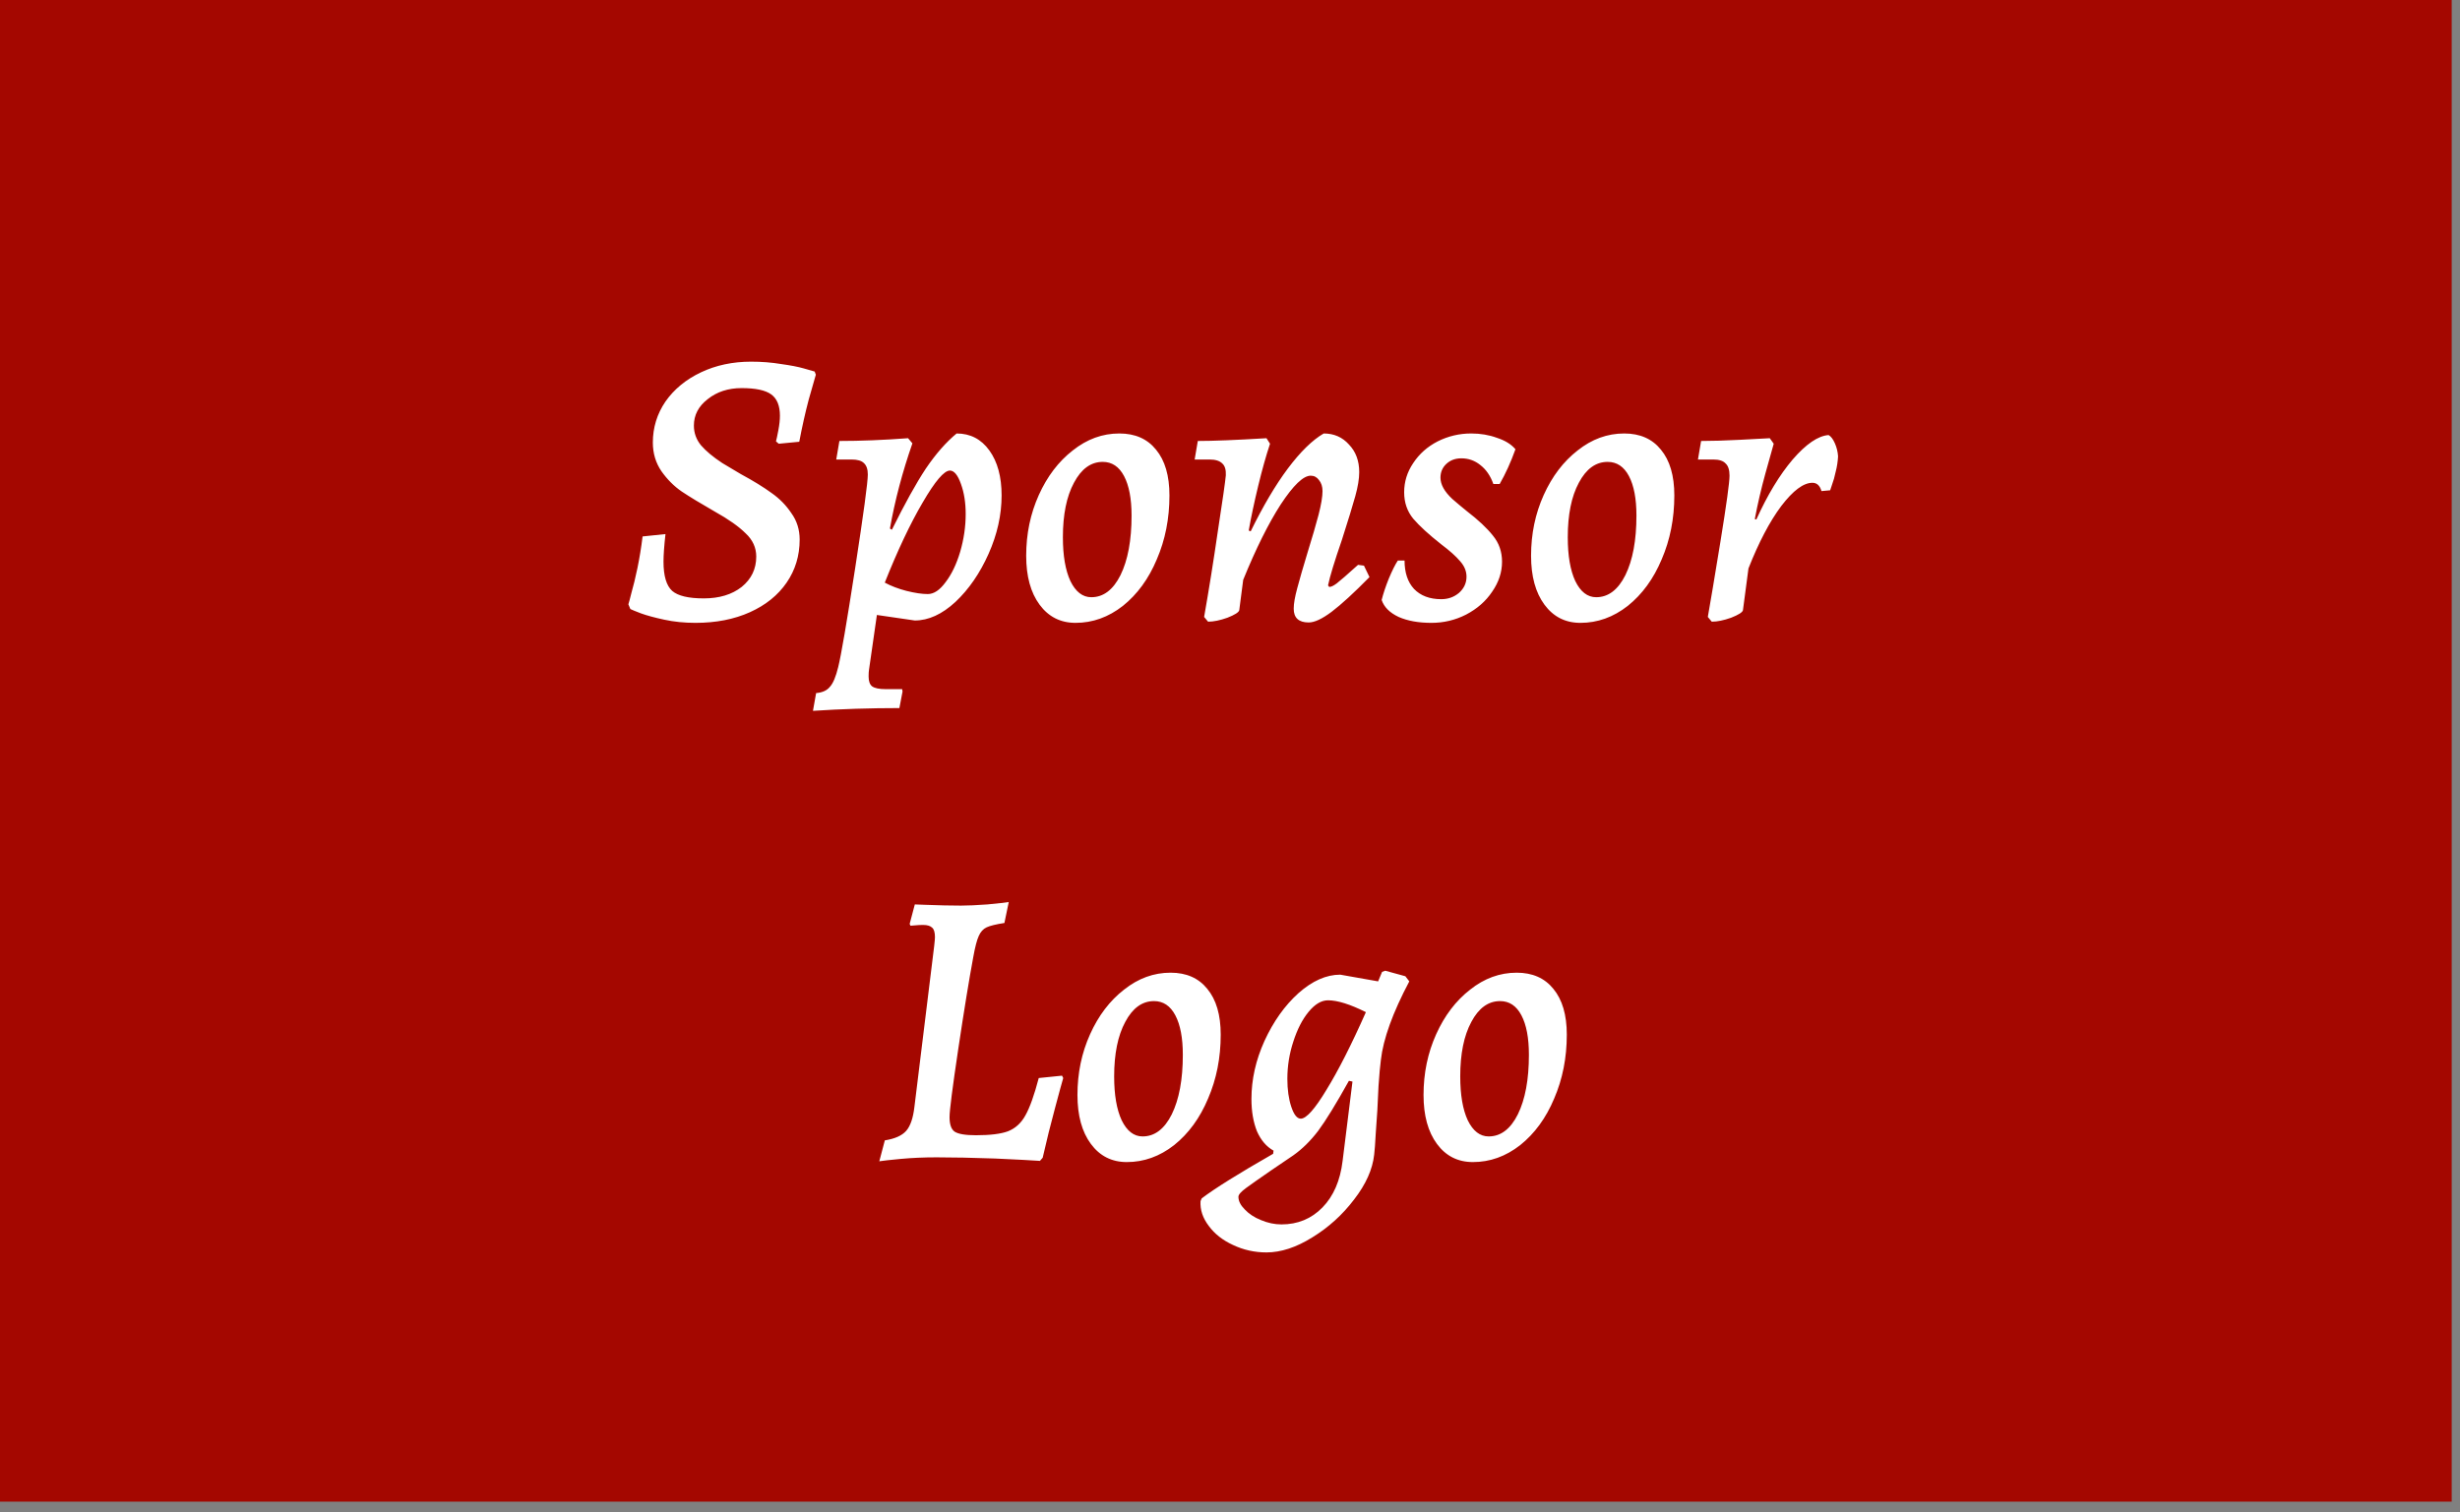 <svg width="187" height="115" viewBox="0 0 187 115" fill="none" xmlns="http://www.w3.org/2000/svg">
<rect x="0" y="0" width="187" height="115" fill="#808080" stroke="none"/>
<rect width="186.37" height="114.18" fill="#A40700"/>
<path d="M52.867 47.36C52.027 47.36 51.237 47.28 50.497 47.12C49.757 46.96 49.167 46.8 48.727 46.64C48.307 46.48 48.037 46.37 47.917 46.31L47.767 45.95C47.807 45.83 47.887 45.53 48.007 45.05C48.147 44.57 48.297 43.95 48.457 43.19C48.617 42.41 48.747 41.61 48.847 40.79L50.587 40.61C50.487 41.51 50.437 42.21 50.437 42.71C50.437 43.79 50.657 44.53 51.097 44.93C51.537 45.31 52.337 45.5 53.497 45.5C54.677 45.5 55.637 45.21 56.377 44.63C57.117 44.03 57.487 43.26 57.487 42.32C57.487 41.64 57.217 41.05 56.677 40.55C56.157 40.03 55.377 39.48 54.337 38.9C53.257 38.28 52.417 37.77 51.817 37.37C51.237 36.97 50.727 36.46 50.287 35.84C49.847 35.2 49.627 34.47 49.627 33.65C49.627 32.51 49.947 31.47 50.587 30.53C51.247 29.59 52.147 28.85 53.287 28.31C54.427 27.77 55.697 27.5 57.097 27.5C57.897 27.5 58.657 27.56 59.377 27.68C60.097 27.78 60.667 27.89 61.087 28.01C61.527 28.13 61.807 28.21 61.927 28.25L62.017 28.49C61.937 28.77 61.757 29.4 61.477 30.38C61.217 31.36 60.977 32.43 60.757 33.59L59.197 33.74L58.987 33.56C59.027 33.42 59.087 33.14 59.167 32.72C59.247 32.3 59.287 31.93 59.287 31.61C59.287 30.85 59.067 30.31 58.627 29.99C58.187 29.67 57.437 29.51 56.377 29.51C55.357 29.51 54.497 29.79 53.797 30.35C53.097 30.89 52.747 31.56 52.747 32.36C52.747 32.92 52.927 33.42 53.287 33.86C53.667 34.3 54.207 34.75 54.907 35.21L56.317 36.05C57.277 36.57 58.057 37.05 58.657 37.49C59.257 37.91 59.757 38.42 60.157 39.02C60.577 39.6 60.787 40.27 60.787 41.03C60.787 42.25 60.457 43.34 59.797 44.3C59.137 45.26 58.207 46.01 57.007 46.55C55.807 47.09 54.427 47.36 52.867 47.36ZM62.038 52.7C62.518 52.66 62.868 52.5 63.088 52.22C63.328 51.96 63.538 51.46 63.718 50.72C63.938 49.84 64.368 47.33 65.008 43.19C65.648 39.03 65.968 36.66 65.968 36.08C65.968 35.68 65.868 35.39 65.668 35.21C65.488 35.03 65.178 34.94 64.738 34.94H63.568L63.808 33.53C65.408 33.53 67.148 33.46 69.028 33.32L69.358 33.71C68.598 35.89 68.028 38.05 67.648 40.19L67.798 40.28C68.778 38.3 69.638 36.75 70.378 35.63C71.138 34.51 71.918 33.62 72.718 32.96C73.758 32.96 74.588 33.39 75.208 34.25C75.828 35.11 76.138 36.25 76.138 37.67C76.138 39.15 75.808 40.63 75.148 42.11C74.488 43.59 73.648 44.81 72.628 45.77C71.608 46.71 70.578 47.18 69.538 47.18L66.658 46.76L66.058 50.93C66.038 51.05 66.028 51.22 66.028 51.44C66.028 51.8 66.118 52.05 66.298 52.19C66.498 52.33 66.838 52.4 67.318 52.4H68.578L68.608 52.58L68.368 53.84C66.128 53.84 63.938 53.91 61.798 54.05L62.038 52.7ZM72.208 35.78C71.768 35.78 71.078 36.59 70.138 38.21C69.198 39.81 68.238 41.84 67.258 44.3C67.738 44.56 68.288 44.77 68.908 44.93C69.548 45.09 70.088 45.17 70.528 45.17C70.988 45.17 71.438 44.87 71.878 44.27C72.338 43.67 72.708 42.9 72.988 41.96C73.268 41 73.408 40.04 73.408 39.08C73.408 38.22 73.288 37.46 73.048 36.8C72.808 36.12 72.528 35.78 72.208 35.78ZM81.757 47.36C80.617 47.36 79.707 46.9 79.027 45.98C78.347 45.06 78.007 43.82 78.007 42.26C78.007 40.6 78.327 39.06 78.967 37.64C79.607 36.22 80.467 35.09 81.547 34.25C82.627 33.39 83.807 32.96 85.087 32.96C86.287 32.96 87.217 33.37 87.877 34.19C88.557 35.01 88.897 36.17 88.897 37.67C88.897 39.43 88.577 41.05 87.937 42.53C87.317 44.01 86.457 45.19 85.357 46.07C84.257 46.93 83.057 47.36 81.757 47.36ZM82.957 45.41C83.877 45.41 84.617 44.85 85.177 43.73C85.737 42.59 86.017 41.08 86.017 39.2C86.017 37.92 85.827 36.92 85.447 36.2C85.067 35.48 84.527 35.12 83.827 35.12C82.927 35.12 82.197 35.65 81.637 36.71C81.077 37.75 80.797 39.13 80.797 40.85C80.797 42.25 80.987 43.36 81.367 44.18C81.767 45 82.297 45.41 82.957 45.41ZM104.103 43.88C102.923 45.08 101.963 45.96 101.223 46.52C100.503 47.06 99.923 47.33 99.483 47.33C98.723 47.33 98.343 46.98 98.343 46.28C98.343 45.9 98.433 45.38 98.613 44.72C98.793 44.04 99.053 43.14 99.393 42.02C99.753 40.86 100.033 39.9 100.233 39.14C100.433 38.36 100.533 37.76 100.533 37.34C100.533 37 100.443 36.72 100.263 36.5C100.103 36.28 99.893 36.17 99.633 36.17C99.073 36.17 98.313 36.9 97.353 38.36C96.413 39.82 95.463 41.73 94.503 44.09L94.203 46.4C94.163 46.56 93.863 46.75 93.303 46.97C92.743 47.17 92.253 47.27 91.833 47.27L91.533 46.91C91.893 44.87 92.243 42.68 92.583 40.34C92.943 38 93.143 36.6 93.183 36.14C93.203 35.72 93.113 35.42 92.913 35.24C92.713 35.04 92.393 34.94 91.953 34.94H90.813L91.053 33.53C92.213 33.53 93.953 33.46 96.273 33.32L96.543 33.74C96.243 34.64 95.943 35.71 95.643 36.95C95.343 38.19 95.103 39.32 94.923 40.34L95.073 40.4C96.013 38.48 96.953 36.89 97.893 35.63C98.853 34.35 99.763 33.46 100.623 32.96C101.403 32.96 102.043 33.24 102.543 33.8C103.063 34.34 103.323 35.04 103.323 35.9C103.323 36.4 103.223 37.01 103.023 37.73C102.823 38.45 102.483 39.56 102.003 41.06C101.443 42.68 101.093 43.83 100.953 44.51L101.043 44.63C101.183 44.63 101.373 44.54 101.613 44.36C101.873 44.16 102.413 43.69 103.233 42.95L103.683 43.01L104.103 43.88ZM106.769 42.62C106.769 43.54 107.009 44.26 107.489 44.78C107.989 45.3 108.679 45.56 109.559 45.56C110.079 45.56 110.529 45.4 110.909 45.08C111.289 44.74 111.479 44.33 111.479 43.85C111.479 43.43 111.319 43.04 110.999 42.68C110.679 42.3 110.199 41.87 109.559 41.39C108.619 40.65 107.909 40 107.429 39.44C106.969 38.88 106.739 38.21 106.739 37.43C106.739 36.63 106.969 35.89 107.429 35.21C107.889 34.51 108.509 33.96 109.289 33.56C110.089 33.16 110.939 32.96 111.839 32.96C112.539 32.96 113.189 33.07 113.789 33.29C114.409 33.49 114.879 33.78 115.199 34.16C114.839 35.16 114.439 36.04 113.999 36.8H113.519C113.299 36.18 112.969 35.7 112.529 35.36C112.109 35.02 111.629 34.85 111.089 34.85C110.629 34.85 110.249 34.99 109.949 35.27C109.649 35.55 109.499 35.9 109.499 36.32C109.499 36.84 109.799 37.38 110.399 37.94C110.719 38.22 111.089 38.53 111.509 38.87C112.369 39.53 113.029 40.15 113.489 40.73C113.949 41.29 114.179 41.95 114.179 42.71C114.179 43.51 113.929 44.27 113.429 44.99C112.949 45.71 112.289 46.29 111.449 46.73C110.629 47.15 109.749 47.36 108.809 47.36C107.829 47.36 106.999 47.21 106.319 46.91C105.639 46.59 105.209 46.16 105.029 45.62C105.149 45.14 105.329 44.6 105.569 44C105.829 43.38 106.059 42.92 106.259 42.62H106.769ZM120.136 47.36C118.996 47.36 118.086 46.9 117.406 45.98C116.726 45.06 116.386 43.82 116.386 42.26C116.386 40.6 116.706 39.06 117.346 37.64C117.986 36.22 118.846 35.09 119.926 34.25C121.006 33.39 122.186 32.96 123.466 32.96C124.666 32.96 125.596 33.37 126.256 34.19C126.936 35.01 127.276 36.17 127.276 37.67C127.276 39.43 126.956 41.05 126.316 42.53C125.696 44.01 124.836 45.19 123.736 46.07C122.636 46.93 121.436 47.36 120.136 47.36ZM121.336 45.41C122.256 45.41 122.996 44.85 123.556 43.73C124.116 42.59 124.396 41.08 124.396 39.2C124.396 37.92 124.206 36.92 123.826 36.2C123.446 35.48 122.906 35.12 122.206 35.12C121.306 35.12 120.576 35.65 120.016 36.71C119.456 37.75 119.176 39.13 119.176 40.85C119.176 42.25 119.366 43.36 119.746 44.18C120.146 45 120.676 45.41 121.336 45.41ZM129.822 46.91C130.002 45.91 130.322 44 130.782 41.18C131.242 38.34 131.472 36.67 131.472 36.17C131.472 35.73 131.372 35.42 131.172 35.24C130.992 35.04 130.682 34.94 130.242 34.94H129.072L129.312 33.53C130.152 33.53 131.142 33.5 132.282 33.44C133.422 33.38 134.172 33.34 134.532 33.32L134.832 33.74C134.732 34.08 134.522 34.83 134.202 35.99C133.882 37.15 133.612 38.31 133.392 39.47L133.512 39.5C134.352 37.64 135.272 36.12 136.272 34.94C137.292 33.76 138.202 33.14 139.002 33.08C139.182 33.18 139.342 33.39 139.482 33.71C139.622 34.03 139.702 34.36 139.722 34.7C139.702 35.1 139.642 35.49 139.542 35.87C139.462 36.25 139.372 36.57 139.272 36.83C139.192 37.07 139.142 37.22 139.122 37.28L138.462 37.34C138.342 36.92 138.112 36.71 137.772 36.71C137.092 36.71 136.302 37.3 135.402 38.48C134.522 39.66 133.692 41.24 132.912 43.22L132.492 46.4C132.452 46.56 132.152 46.75 131.592 46.97C131.032 47.17 130.542 47.27 130.122 47.27L129.822 46.91ZM71.192 88C70.231 88 69.322 88.04 68.462 88.12C67.621 88.2 67.082 88.26 66.841 88.3L67.261 86.71C68.022 86.59 68.561 86.35 68.882 85.99C69.201 85.63 69.412 85.02 69.511 84.16L71.011 71.95C71.052 71.59 71.072 71.36 71.072 71.26C71.072 70.9 71.001 70.66 70.862 70.54C70.722 70.4 70.492 70.33 70.171 70.33C69.972 70.33 69.772 70.34 69.572 70.36C69.391 70.38 69.272 70.39 69.212 70.39C69.212 70.37 69.201 70.35 69.181 70.33C69.162 70.29 69.151 70.26 69.151 70.24L69.541 68.77L70.322 68.8C71.362 68.84 72.272 68.86 73.052 68.86C73.572 68.86 74.242 68.83 75.061 68.77C75.882 68.69 76.421 68.63 76.681 68.59L76.352 70.18C75.712 70.28 75.261 70.39 75.001 70.51C74.742 70.63 74.541 70.85 74.401 71.17C74.261 71.47 74.121 72.01 73.981 72.79C73.662 74.51 73.281 76.84 72.841 79.78C72.401 82.72 72.181 84.44 72.181 84.94C72.181 85.5 72.311 85.87 72.572 86.05C72.852 86.23 73.391 86.32 74.192 86.32C75.272 86.32 76.082 86.22 76.621 86.02C77.181 85.8 77.621 85.4 77.942 84.82C78.281 84.22 78.621 83.27 78.962 81.97L80.731 81.79L80.822 81.97C80.722 82.31 80.511 83.08 80.192 84.28C79.871 85.46 79.561 86.71 79.261 88.03L79.052 88.27C78.511 88.23 77.371 88.17 75.632 88.09C73.912 88.03 72.431 88 71.192 88ZM85.654 88.36C84.514 88.36 83.604 87.9 82.924 86.98C82.244 86.06 81.904 84.82 81.904 83.26C81.904 81.6 82.224 80.06 82.864 78.64C83.504 77.22 84.364 76.09 85.444 75.25C86.524 74.39 87.704 73.96 88.984 73.96C90.184 73.96 91.114 74.37 91.774 75.19C92.454 76.01 92.794 77.17 92.794 78.67C92.794 80.43 92.474 82.05 91.834 83.53C91.214 85.01 90.354 86.19 89.254 87.07C88.154 87.93 86.954 88.36 85.654 88.36ZM86.854 86.41C87.774 86.41 88.514 85.85 89.074 84.73C89.634 83.59 89.914 82.08 89.914 80.2C89.914 78.92 89.724 77.92 89.344 77.2C88.964 76.48 88.424 76.12 87.724 76.12C86.824 76.12 86.094 76.65 85.534 77.71C84.974 78.75 84.694 80.13 84.694 81.85C84.694 83.25 84.884 84.36 85.264 85.18C85.664 86 86.194 86.41 86.854 86.41ZM96.27 95.23C95.37 95.23 94.52 95.04 93.72 94.66C92.94 94.3 92.33 93.82 91.89 93.22C91.43 92.62 91.22 91.99 91.26 91.33L91.35 91.12C92.35 90.36 94.16 89.23 96.78 87.73L96.81 87.49C96.27 87.19 95.85 86.7 95.55 86.02C95.27 85.32 95.13 84.5 95.13 83.56C95.13 82.08 95.46 80.61 96.12 79.15C96.8 77.67 97.66 76.46 98.7 75.52C99.76 74.58 100.82 74.11 101.88 74.11L104.76 74.62L105.06 73.9L105.3 73.81L106.83 74.23L107.13 74.62C105.87 77 105.15 78.99 104.97 80.59C104.91 81.03 104.85 81.69 104.79 82.57C104.75 83.43 104.72 84.05 104.7 84.43C104.68 84.83 104.64 85.41 104.58 86.17C104.54 86.93 104.5 87.47 104.46 87.79C104.34 88.91 103.83 90.05 102.93 91.21C102.05 92.37 100.99 93.33 99.75 94.09C98.53 94.85 97.37 95.23 96.27 95.23ZM98.88 85.06C99.3 85.06 99.95 84.33 100.83 82.87C101.73 81.41 102.73 79.44 103.83 76.96C102.63 76.36 101.67 76.06 100.95 76.06C100.45 76.06 99.96 76.35 99.48 76.93C99 77.51 98.61 78.27 98.31 79.21C98.01 80.13 97.86 81.07 97.86 82.03C97.86 82.85 97.96 83.56 98.16 84.16C98.36 84.76 98.6 85.06 98.88 85.06ZM97.41 93.1C98.65 93.1 99.69 92.67 100.53 91.81C101.37 90.95 101.88 89.77 102.06 88.27L102.81 82.24L102.54 82.18C101.56 83.94 100.78 85.21 100.2 85.99C99.62 86.75 98.99 87.37 98.31 87.85L96.63 88.99C95.73 89.61 95.09 90.06 94.71 90.34C94.33 90.62 94.14 90.84 94.14 91C94.14 91.32 94.3 91.64 94.62 91.96C94.94 92.3 95.35 92.57 95.85 92.77C96.37 92.99 96.89 93.1 97.41 93.1ZM111.962 88.36C110.822 88.36 109.912 87.9 109.232 86.98C108.552 86.06 108.212 84.82 108.212 83.26C108.212 81.6 108.532 80.06 109.172 78.64C109.812 77.22 110.672 76.09 111.752 75.25C112.832 74.39 114.012 73.96 115.292 73.96C116.492 73.96 117.422 74.37 118.082 75.19C118.762 76.01 119.102 77.17 119.102 78.67C119.102 80.43 118.782 82.05 118.142 83.53C117.522 85.01 116.662 86.19 115.562 87.07C114.462 87.93 113.262 88.36 111.962 88.36ZM113.162 86.41C114.082 86.41 114.822 85.85 115.382 84.73C115.942 83.59 116.222 82.08 116.222 80.2C116.222 78.92 116.032 77.92 115.652 77.2C115.272 76.48 114.732 76.12 114.032 76.12C113.132 76.12 112.402 76.65 111.842 77.71C111.282 78.75 111.002 80.13 111.002 81.85C111.002 83.25 111.192 84.36 111.572 85.18C111.972 86 112.502 86.41 113.162 86.41Z" fill="white"/>
</svg>
